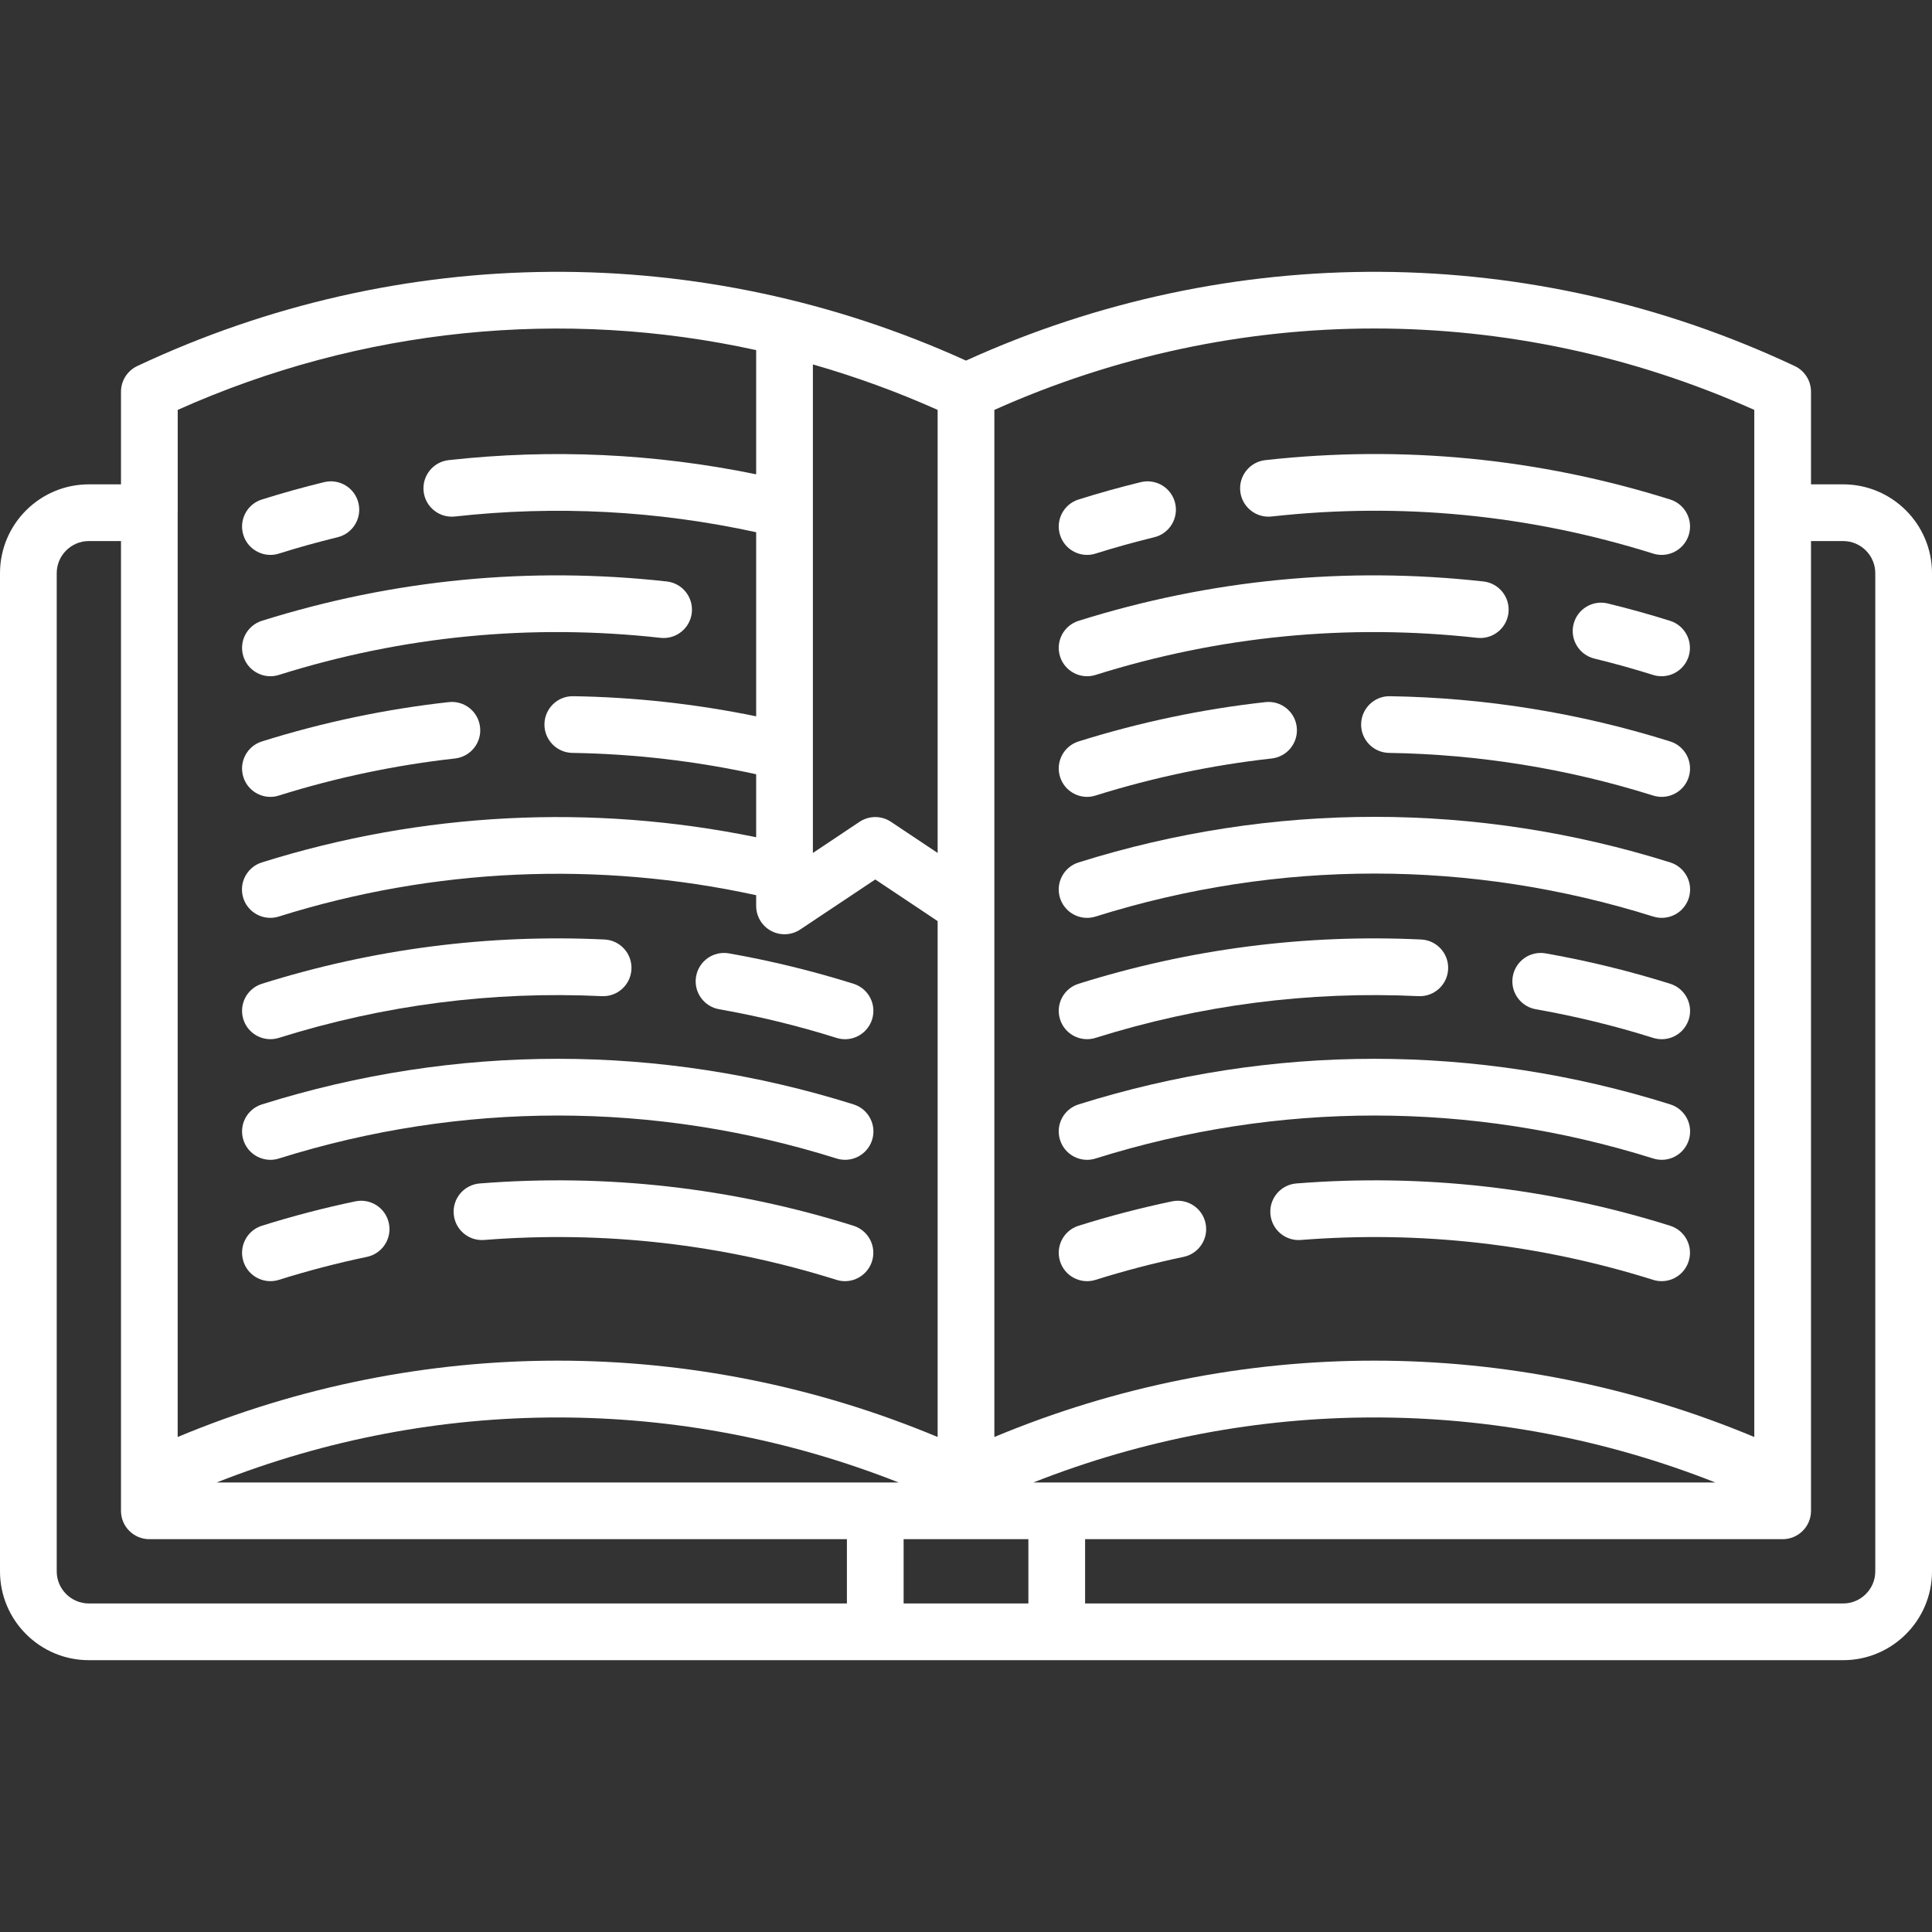 <svg width="56" height="56" viewBox="0 0 56 56" fill="none" xmlns="http://www.w3.org/2000/svg">
<rect x="0" y="0" width="56" height="56" fill="#333333" stroke="none"/>
<path d="M53.425 14.039H52.493V11.354C52.493 11.036 52.309 10.746 52.021 10.61C44.393 7.021 35.661 6.97 28 10.452C20.339 6.97 11.607 7.021 3.979 10.61C3.691 10.746 3.507 11.036 3.507 11.354V14.039H2.575C1.155 14.039 0 15.194 0 16.614V45.546C0 46.966 1.155 48.121 2.575 48.121H53.425C54.845 48.121 56 46.966 56 45.546V16.614C56 15.194 54.845 14.039 53.425 14.039ZM28.822 26.256C28.822 26.255 28.822 26.253 28.822 26.253V11.881C35.851 8.735 43.82 8.735 50.849 11.881V14.858C50.849 14.859 50.849 14.86 50.849 14.861C50.849 14.862 50.849 14.863 50.849 14.864V41.652C47.316 40.177 43.576 39.439 39.836 39.439C36.096 39.439 32.355 40.177 28.822 41.652V26.256ZM23.562 10.563C24.788 10.915 25.996 11.352 27.178 11.881V24.723L25.826 23.821C25.55 23.637 25.19 23.637 24.914 23.821L23.562 24.723V10.563ZM5.151 14.863C5.151 14.862 5.151 14.862 5.151 14.861C5.151 14.86 5.151 14.86 5.151 14.859V11.881C10.473 9.499 16.334 8.922 21.918 10.148V13.748C18.984 13.145 15.992 13.005 13.005 13.337C12.554 13.387 12.229 13.794 12.279 14.245C12.329 14.696 12.735 15.021 13.187 14.971C16.113 14.646 19.047 14.8 21.918 15.427V20.763C20.174 20.405 18.395 20.207 16.616 20.18C16.162 20.171 15.789 20.534 15.781 20.988C15.774 21.442 16.136 21.816 16.59 21.823C18.38 21.851 20.169 22.06 21.918 22.442V24.268C17.163 23.291 12.231 23.54 7.589 24.998C7.156 25.134 6.915 25.596 7.051 26.029C7.162 26.38 7.486 26.604 7.835 26.604C7.917 26.604 8 26.592 8.082 26.566C12.565 25.158 17.334 24.947 21.918 25.948V26.258C21.918 26.561 22.084 26.84 22.352 26.983C22.619 27.126 22.943 27.11 23.195 26.942L25.37 25.492L27.178 26.698V41.652C23.645 40.176 19.904 39.439 16.164 39.439C12.424 39.439 8.683 40.176 5.15 41.652V14.863H5.151ZM24.548 46.477H2.575C2.062 46.477 1.644 46.059 1.644 45.546V16.614C1.644 16.101 2.062 15.683 2.575 15.683H3.507V42.916V43.792C3.507 44.246 3.875 44.614 4.329 44.614H24.548V46.477ZM6.278 42.971C12.645 40.457 19.683 40.457 26.05 42.971H6.278ZM29.808 46.477H26.192V44.614H29.808V46.477ZM49.722 42.971H29.95C36.317 40.457 43.355 40.457 49.722 42.971ZM54.356 45.546C54.356 46.059 53.938 46.477 53.425 46.477H31.452V44.614H51.671C52.125 44.614 52.493 44.246 52.493 43.792V42.916V15.683H53.425C53.938 15.683 54.356 16.101 54.356 16.614V45.546Z" fill="white"/>
<path d="M33.971 34.822C33.061 35.012 32.15 35.25 31.263 35.529C30.83 35.665 30.59 36.127 30.726 36.559C30.836 36.911 31.16 37.135 31.509 37.135C31.591 37.135 31.674 37.123 31.756 37.097C32.592 36.835 33.451 36.61 34.308 36.431C34.752 36.337 35.037 35.902 34.944 35.458C34.851 35.013 34.415 34.729 33.971 34.822Z" fill="white"/>
<path d="M48.163 37.135C48.513 37.135 48.837 36.91 48.947 36.559C49.083 36.126 48.843 35.665 48.41 35.529C44.895 34.425 41.25 34.012 37.577 34.303C37.125 34.339 36.787 34.734 36.823 35.187C36.859 35.64 37.254 35.977 37.707 35.941C41.169 35.668 44.604 36.056 47.917 37.097C47.999 37.123 48.082 37.135 48.163 37.135Z" fill="white"/>
<path d="M31.509 33.618C31.591 33.618 31.674 33.606 31.756 33.58C37.044 31.919 42.633 31.919 47.921 33.58C48.354 33.716 48.815 33.475 48.951 33.042C49.087 32.609 48.846 32.148 48.413 32.012C42.804 30.249 36.873 30.249 31.263 32.012C30.83 32.148 30.589 32.609 30.726 33.042C30.836 33.393 31.16 33.618 31.509 33.618Z" fill="white"/>
<path d="M31.509 30.121C31.591 30.121 31.674 30.109 31.756 30.083C34.789 29.13 37.938 28.723 41.115 28.874C41.569 28.895 41.953 28.545 41.975 28.092C41.996 27.638 41.646 27.253 41.193 27.232C37.822 27.072 34.482 27.504 31.263 28.515C30.83 28.651 30.589 29.113 30.726 29.546C30.836 29.897 31.16 30.121 31.509 30.121Z" fill="white"/>
<path d="M48.412 28.515C47.233 28.145 46.018 27.848 44.801 27.634C44.353 27.555 43.928 27.854 43.849 28.301C43.77 28.748 44.068 29.174 44.515 29.253C45.663 29.455 46.808 29.734 47.919 30.084C48.001 30.109 48.084 30.122 48.166 30.122C48.515 30.122 48.839 29.897 48.95 29.546C49.086 29.113 48.845 28.651 48.412 28.515Z" fill="white"/>
<path d="M31.509 26.605C31.591 26.605 31.674 26.592 31.756 26.567C37.044 24.905 42.633 24.905 47.921 26.567C48.354 26.702 48.815 26.462 48.951 26.029C49.087 25.596 48.846 25.134 48.413 24.998C42.804 23.236 36.873 23.236 31.263 24.998C30.83 25.134 30.589 25.596 30.726 26.029C30.836 26.38 31.16 26.605 31.509 26.605Z" fill="white"/>
<path d="M36.68 20.351C34.846 20.554 33.024 20.938 31.263 21.491C30.83 21.627 30.59 22.089 30.726 22.522C30.836 22.873 31.16 23.098 31.509 23.098C31.591 23.098 31.674 23.085 31.756 23.059C33.415 22.538 35.133 22.177 36.861 21.985C37.312 21.934 37.637 21.528 37.587 21.077C37.537 20.626 37.13 20.301 36.68 20.351Z" fill="white"/>
<path d="M40.262 21.823C42.862 21.864 45.438 22.28 47.919 23.06C48.001 23.085 48.084 23.098 48.165 23.098C48.515 23.098 48.839 22.873 48.949 22.522C49.085 22.089 48.844 21.628 48.411 21.491C45.78 20.665 43.046 20.223 40.288 20.18C39.836 20.171 39.461 20.535 39.453 20.988C39.446 21.442 39.808 21.816 40.262 21.823Z" fill="white"/>
<path d="M42.816 18.488C43.267 18.538 43.673 18.213 43.724 17.762C43.774 17.311 43.449 16.904 42.998 16.854C39.025 16.413 35.077 16.797 31.263 17.995C30.83 18.131 30.59 18.592 30.726 19.025C30.836 19.376 31.16 19.601 31.509 19.601C31.591 19.601 31.674 19.589 31.756 19.563C35.35 18.434 39.071 18.072 42.816 18.488Z" fill="white"/>
<path d="M48.408 17.995C47.814 17.808 47.207 17.639 46.603 17.492C46.161 17.384 45.717 17.655 45.609 18.096C45.502 18.537 45.773 18.982 46.214 19.089C46.783 19.228 47.355 19.387 47.915 19.563C47.997 19.589 48.08 19.601 48.162 19.601C48.511 19.601 48.835 19.376 48.946 19.025C49.081 18.592 48.841 18.131 48.408 17.995Z" fill="white"/>
<path d="M31.509 16.084C31.591 16.084 31.674 16.072 31.756 16.046C32.315 15.87 32.888 15.711 33.457 15.572C33.898 15.465 34.168 15.02 34.061 14.579C33.954 14.138 33.509 13.868 33.068 13.975C32.464 14.122 31.857 14.291 31.263 14.478C30.83 14.614 30.59 15.075 30.726 15.508C30.836 15.859 31.16 16.084 31.509 16.084Z" fill="white"/>
<path d="M36.858 14.971C40.603 14.555 44.324 14.917 47.918 16.046C48 16.072 48.083 16.084 48.165 16.084C48.514 16.084 48.838 15.859 48.949 15.508C49.085 15.075 48.844 14.614 48.411 14.478C44.597 13.28 40.649 12.896 36.676 13.337C36.225 13.387 35.9 13.794 35.95 14.245C36.001 14.696 36.407 15.021 36.858 14.971Z" fill="white"/>
<path d="M10.299 34.822C9.389 35.012 8.478 35.25 7.591 35.529C7.158 35.665 6.918 36.127 7.054 36.559C7.164 36.911 7.488 37.135 7.838 37.135C7.919 37.135 8.002 37.123 8.084 37.097C8.92 36.835 9.779 36.61 10.636 36.431C11.081 36.337 11.365 35.902 11.272 35.458C11.179 35.013 10.743 34.729 10.299 34.822Z" fill="white"/>
<path d="M24.492 37.135C24.841 37.135 25.165 36.91 25.276 36.559C25.412 36.126 25.171 35.665 24.738 35.529C21.223 34.425 17.578 34.012 13.906 34.303C13.453 34.339 13.115 34.734 13.151 35.187C13.187 35.64 13.582 35.977 14.035 35.941C17.497 35.668 20.932 36.056 24.245 37.097C24.327 37.123 24.41 37.135 24.492 37.135Z" fill="white"/>
<path d="M7.838 33.618C7.919 33.618 8.002 33.606 8.084 33.58C13.372 31.919 18.962 31.919 24.249 33.58C24.682 33.716 25.143 33.475 25.279 33.042C25.415 32.609 25.175 32.148 24.742 32.012C19.132 30.249 13.201 30.249 7.591 32.012C7.158 32.148 6.918 32.609 7.054 33.042C7.164 33.393 7.488 33.618 7.838 33.618Z" fill="white"/>
<path d="M7.838 30.121C7.919 30.121 8.002 30.109 8.084 30.083C11.118 29.13 14.266 28.723 17.443 28.874C17.899 28.895 18.281 28.545 18.303 28.092C18.324 27.638 17.974 27.253 17.521 27.232C14.15 27.072 10.81 27.504 7.591 28.515C7.158 28.651 6.918 29.113 7.054 29.546C7.164 29.897 7.488 30.121 7.838 30.121Z" fill="white"/>
<path d="M20.844 29.253C21.991 29.455 23.136 29.734 24.247 30.084C24.329 30.109 24.412 30.122 24.494 30.122C24.843 30.122 25.167 29.897 25.278 29.546C25.414 29.113 25.173 28.651 24.74 28.515C23.561 28.145 22.346 27.848 21.129 27.634C20.682 27.555 20.255 27.854 20.177 28.301C20.098 28.748 20.396 29.174 20.844 29.253Z" fill="white"/>
<path d="M13.008 20.351C11.174 20.554 9.352 20.938 7.591 21.491C7.158 21.627 6.918 22.089 7.054 22.522C7.164 22.873 7.488 23.098 7.838 23.098C7.919 23.098 8.002 23.085 8.084 23.059C9.743 22.538 11.461 22.177 13.189 21.985C13.64 21.934 13.966 21.528 13.915 21.077C13.866 20.626 13.458 20.301 13.008 20.351Z" fill="white"/>
<path d="M7.054 19.025C7.164 19.376 7.488 19.601 7.838 19.601C7.919 19.601 8.002 19.589 8.084 19.563C11.678 18.433 15.399 18.072 19.144 18.488C19.595 18.538 20.002 18.213 20.052 17.762C20.102 17.311 19.777 16.904 19.326 16.854C15.353 16.413 11.405 16.797 7.591 17.994C7.158 18.131 6.918 18.592 7.054 19.025Z" fill="white"/>
<path d="M7.838 16.084C7.919 16.084 8.002 16.072 8.084 16.046C8.643 15.87 9.216 15.711 9.785 15.572C10.226 15.465 10.497 15.02 10.389 14.579C10.282 14.138 9.837 13.868 9.396 13.975C8.792 14.122 8.185 14.291 7.591 14.478C7.158 14.614 6.918 15.075 7.054 15.508C7.164 15.859 7.488 16.084 7.838 16.084Z" fill="white"/>
</svg>
